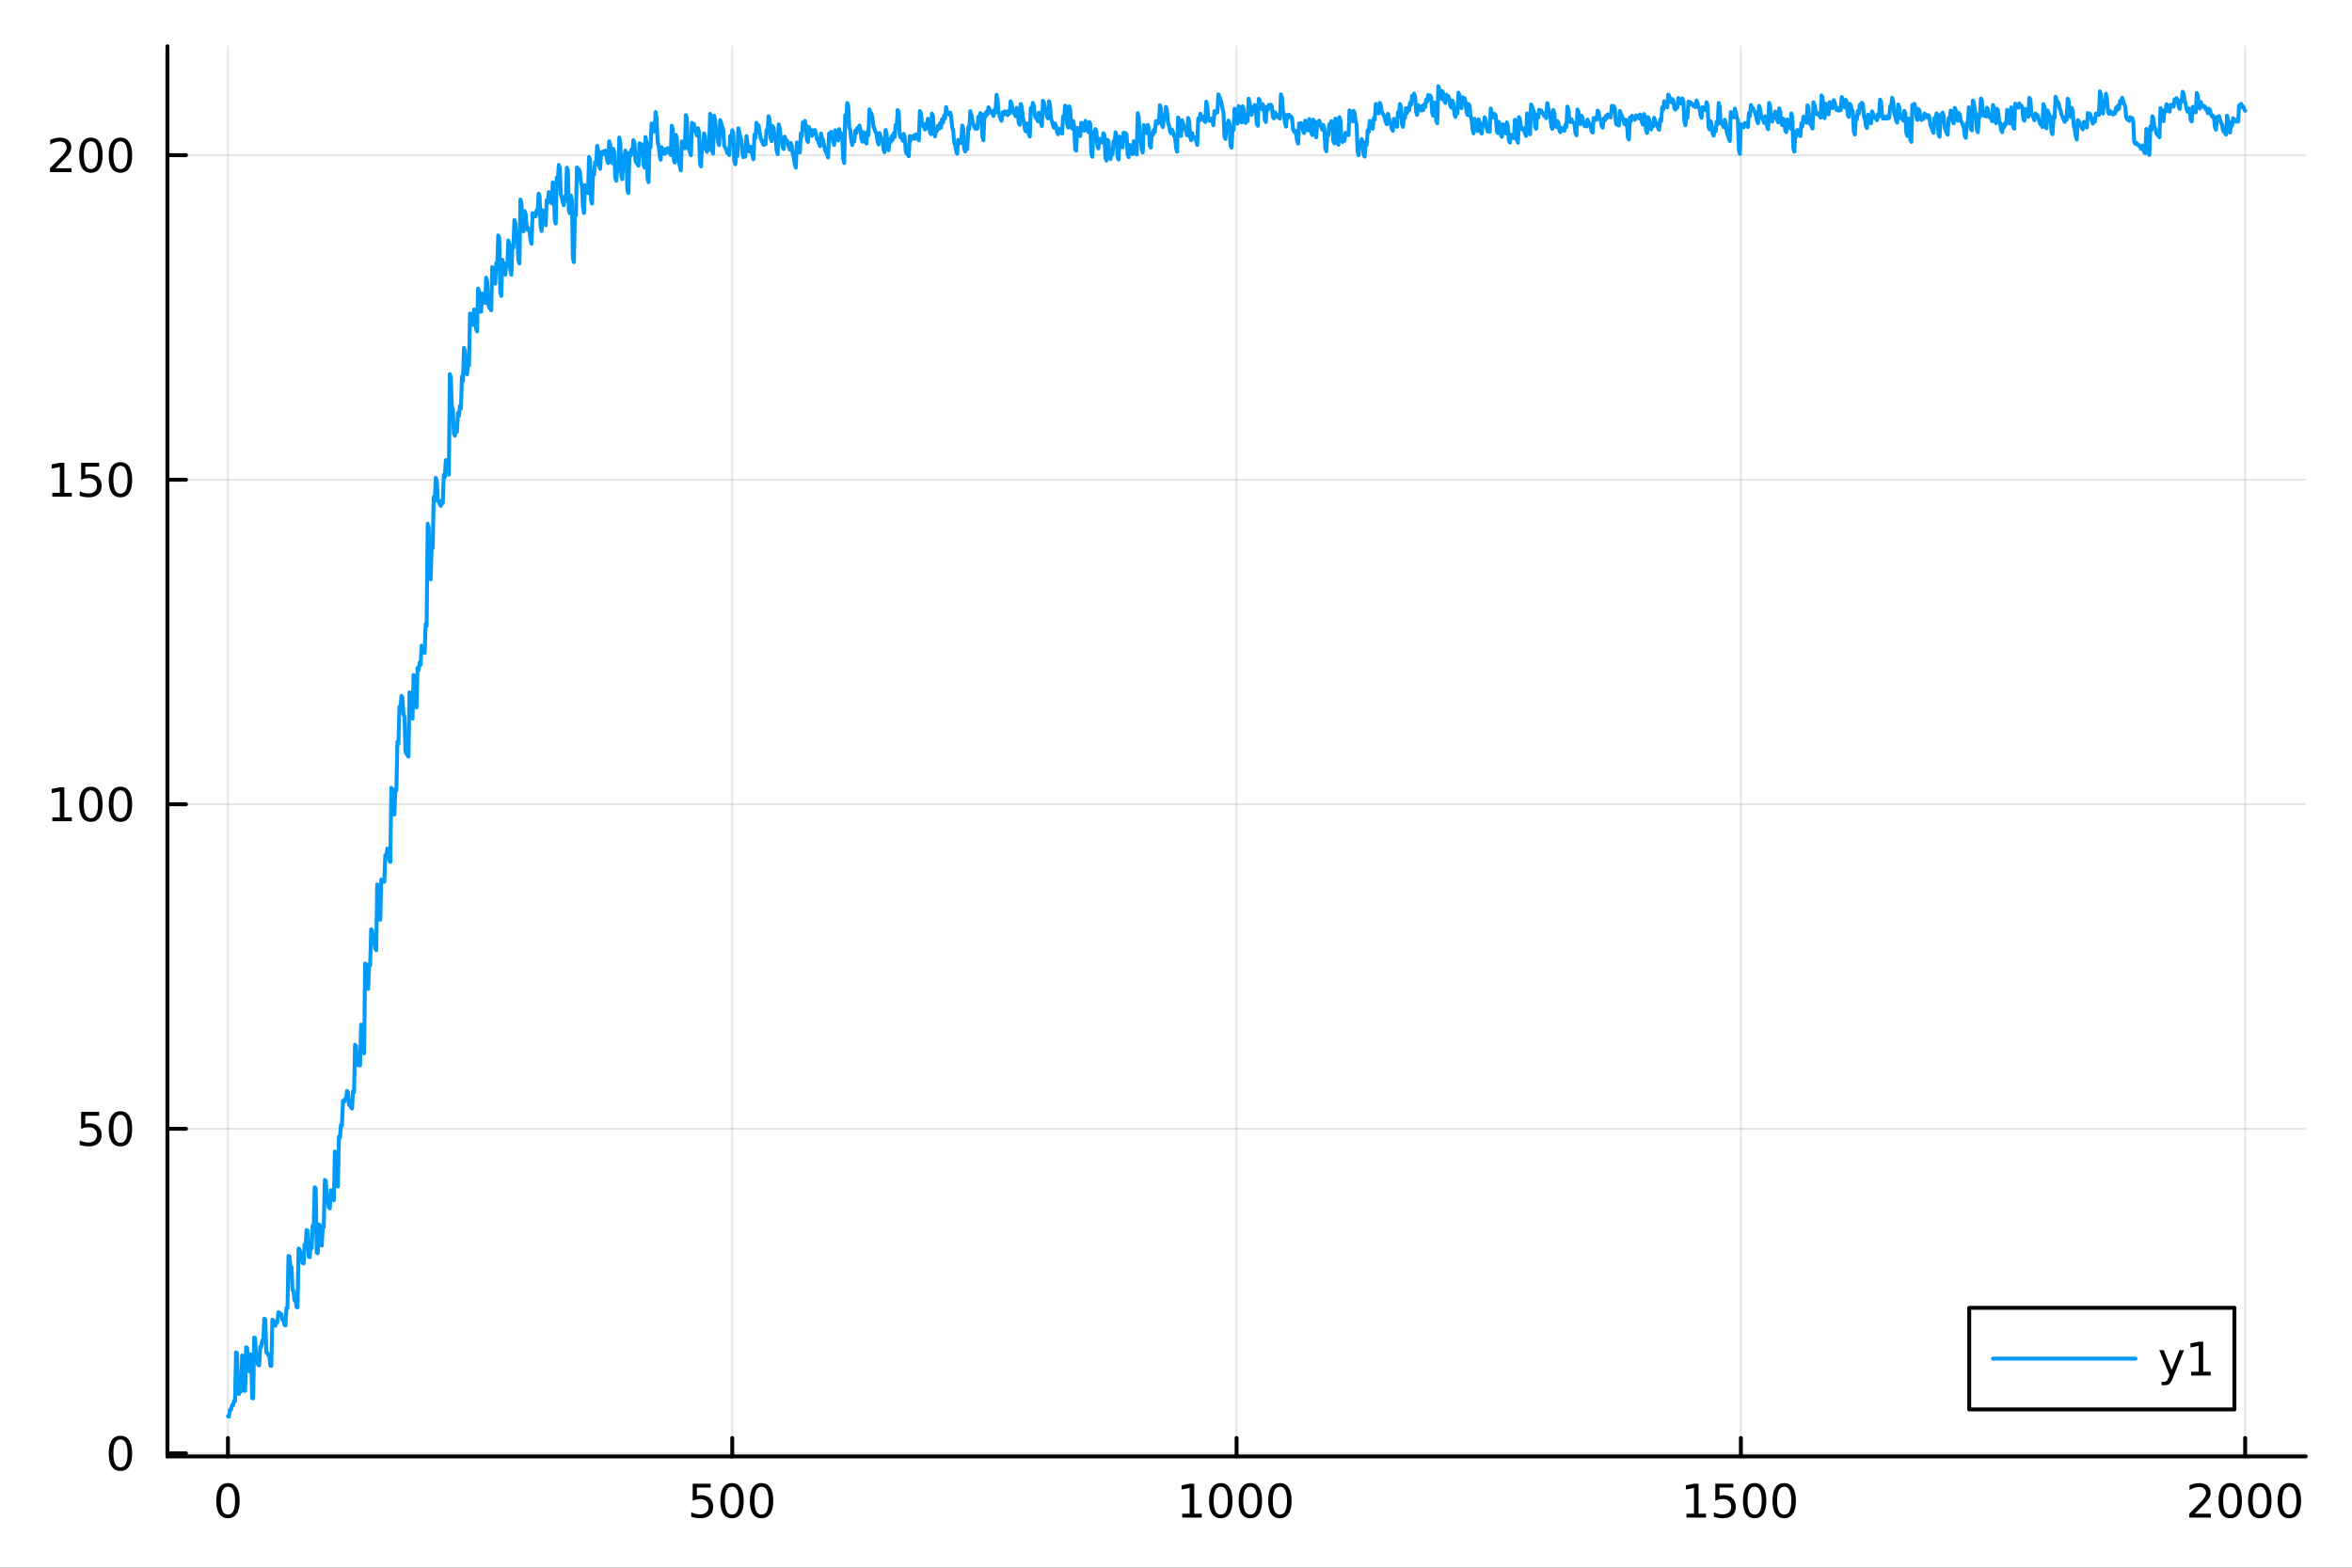 <?xml version="1.0" encoding="utf-8"?>
<svg xmlns="http://www.w3.org/2000/svg" xmlns:xlink="http://www.w3.org/1999/xlink" width="600" height="400" viewBox="0 0 2400 1600">
<rect x="0" y="0" width="2400" height="1600" fill="#333333" stroke="none"/>
<defs>
  <clipPath id="clip220">
    <rect x="0" y="0" width="2400" height="1600"/>
  </clipPath>
</defs>
<path clip-path="url(#clip220)" d="M0 1600 L2400 1600 L2400 0 L0 0  Z" fill="#ffffff" fill-rule="evenodd" fill-opacity="1"/>
<defs>
  <clipPath id="clip221">
    <rect x="480" y="0" width="1681" height="1600"/>
  </clipPath>
</defs>
<path clip-path="url(#clip220)" d="M170.857 1486.45 L2352.76 1486.45 L2352.76 47.244 L170.857 47.244  Z" fill="#ffffff" fill-rule="evenodd" fill-opacity="1"/>
<defs>
  <clipPath id="clip222">
    <rect x="170" y="47" width="2183" height="1440"/>
  </clipPath>
</defs>
<polyline clip-path="url(#clip222)" style="stroke:#000000; stroke-linecap:round; stroke-linejoin:round; stroke-width:2; stroke-opacity:0.1; fill:none" points="232.609,1486.45 232.609,47.244 "/>
<polyline clip-path="url(#clip222)" style="stroke:#000000; stroke-linecap:round; stroke-linejoin:round; stroke-width:2; stroke-opacity:0.1; fill:none" points="747.208,1486.45 747.208,47.244 "/>
<polyline clip-path="url(#clip222)" style="stroke:#000000; stroke-linecap:round; stroke-linejoin:round; stroke-width:2; stroke-opacity:0.1; fill:none" points="1261.81,1486.45 1261.81,47.244 "/>
<polyline clip-path="url(#clip222)" style="stroke:#000000; stroke-linecap:round; stroke-linejoin:round; stroke-width:2; stroke-opacity:0.1; fill:none" points="1776.41,1486.45 1776.41,47.244 "/>
<polyline clip-path="url(#clip222)" style="stroke:#000000; stroke-linecap:round; stroke-linejoin:round; stroke-width:2; stroke-opacity:0.1; fill:none" points="2291,1486.45 2291,47.244 "/>
<polyline clip-path="url(#clip220)" style="stroke:#000000; stroke-linecap:round; stroke-linejoin:round; stroke-width:4; stroke-opacity:1; fill:none" points="170.857,1486.45 2352.76,1486.45 "/>
<polyline clip-path="url(#clip220)" style="stroke:#000000; stroke-linecap:round; stroke-linejoin:round; stroke-width:4; stroke-opacity:1; fill:none" points="232.609,1486.45 232.609,1467.55 "/>
<polyline clip-path="url(#clip220)" style="stroke:#000000; stroke-linecap:round; stroke-linejoin:round; stroke-width:4; stroke-opacity:1; fill:none" points="747.208,1486.45 747.208,1467.55 "/>
<polyline clip-path="url(#clip220)" style="stroke:#000000; stroke-linecap:round; stroke-linejoin:round; stroke-width:4; stroke-opacity:1; fill:none" points="1261.81,1486.45 1261.81,1467.55 "/>
<polyline clip-path="url(#clip220)" style="stroke:#000000; stroke-linecap:round; stroke-linejoin:round; stroke-width:4; stroke-opacity:1; fill:none" points="1776.41,1486.45 1776.41,1467.55 "/>
<polyline clip-path="url(#clip220)" style="stroke:#000000; stroke-linecap:round; stroke-linejoin:round; stroke-width:4; stroke-opacity:1; fill:none" points="2291,1486.45 2291,1467.55 "/>
<path clip-path="url(#clip220)" d="M232.609 1517.37 Q228.998 1517.37 227.169 1520.93 Q225.364 1524.47 225.364 1531.6 Q225.364 1538.71 227.169 1542.27 Q228.998 1545.82 232.609 1545.82 Q236.244 1545.82 238.049 1542.27 Q239.878 1538.71 239.878 1531.6 Q239.878 1524.47 238.049 1520.93 Q236.244 1517.37 232.609 1517.37 M232.609 1513.66 Q238.419 1513.66 241.475 1518.27 Q244.554 1522.85 244.554 1531.6 Q244.554 1540.33 241.475 1544.94 Q238.419 1549.52 232.609 1549.52 Q226.799 1549.52 223.72 1544.94 Q220.665 1540.33 220.665 1531.6 Q220.665 1522.85 223.72 1518.27 Q226.799 1513.66 232.609 1513.66 Z" fill="#000000" fill-rule="nonzero" fill-opacity="1" /><path clip-path="url(#clip220)" d="M706.826 1514.29 L725.183 1514.29 L725.183 1518.22 L711.109 1518.22 L711.109 1526.7 Q712.127 1526.35 713.146 1526.19 Q714.164 1526 715.183 1526 Q720.97 1526 724.349 1529.17 Q727.729 1532.34 727.729 1537.76 Q727.729 1543.34 724.257 1546.44 Q720.784 1549.52 714.465 1549.52 Q712.289 1549.52 710.021 1549.15 Q707.775 1548.78 705.368 1548.04 L705.368 1543.34 Q707.451 1544.47 709.673 1545.03 Q711.896 1545.58 714.372 1545.58 Q718.377 1545.58 720.715 1543.48 Q723.053 1541.37 723.053 1537.76 Q723.053 1534.15 720.715 1532.04 Q718.377 1529.94 714.372 1529.94 Q712.497 1529.94 710.623 1530.35 Q708.771 1530.77 706.826 1531.65 L706.826 1514.29 Z" fill="#000000" fill-rule="nonzero" fill-opacity="1" /><path clip-path="url(#clip220)" d="M746.942 1517.37 Q743.331 1517.37 741.502 1520.93 Q739.696 1524.47 739.696 1531.6 Q739.696 1538.71 741.502 1542.27 Q743.331 1545.82 746.942 1545.82 Q750.576 1545.82 752.382 1542.27 Q754.21 1538.71 754.21 1531.6 Q754.21 1524.47 752.382 1520.93 Q750.576 1517.37 746.942 1517.37 M746.942 1513.66 Q752.752 1513.66 755.807 1518.27 Q758.886 1522.85 758.886 1531.6 Q758.886 1540.33 755.807 1544.94 Q752.752 1549.52 746.942 1549.52 Q741.132 1549.52 738.053 1544.94 Q734.997 1540.33 734.997 1531.6 Q734.997 1522.85 738.053 1518.27 Q741.132 1513.66 746.942 1513.66 Z" fill="#000000" fill-rule="nonzero" fill-opacity="1" /><path clip-path="url(#clip220)" d="M777.104 1517.37 Q773.493 1517.37 771.664 1520.93 Q769.858 1524.47 769.858 1531.6 Q769.858 1538.71 771.664 1542.27 Q773.493 1545.82 777.104 1545.82 Q780.738 1545.82 782.543 1542.27 Q784.372 1538.71 784.372 1531.6 Q784.372 1524.47 782.543 1520.93 Q780.738 1517.37 777.104 1517.37 M777.104 1513.66 Q782.914 1513.66 785.969 1518.27 Q789.048 1522.85 789.048 1531.6 Q789.048 1540.33 785.969 1544.94 Q782.914 1549.52 777.104 1549.52 Q771.293 1549.52 768.215 1544.94 Q765.159 1540.33 765.159 1531.6 Q765.159 1522.85 768.215 1518.27 Q771.293 1513.66 777.104 1513.66 Z" fill="#000000" fill-rule="nonzero" fill-opacity="1" /><path clip-path="url(#clip220)" d="M1206.33 1544.91 L1213.97 1544.91 L1213.97 1518.55 L1205.66 1520.21 L1205.66 1515.95 L1213.92 1514.29 L1218.6 1514.29 L1218.6 1544.91 L1226.24 1544.91 L1226.24 1548.85 L1206.33 1548.85 L1206.33 1544.91 Z" fill="#000000" fill-rule="nonzero" fill-opacity="1" /><path clip-path="url(#clip220)" d="M1245.68 1517.37 Q1242.07 1517.37 1240.24 1520.93 Q1238.44 1524.47 1238.44 1531.6 Q1238.44 1538.71 1240.24 1542.27 Q1242.07 1545.82 1245.68 1545.82 Q1249.32 1545.82 1251.12 1542.27 Q1252.95 1538.71 1252.95 1531.6 Q1252.95 1524.47 1251.12 1520.93 Q1249.32 1517.37 1245.68 1517.37 M1245.68 1513.66 Q1251.49 1513.66 1254.55 1518.27 Q1257.63 1522.85 1257.63 1531.6 Q1257.63 1540.33 1254.55 1544.94 Q1251.49 1549.52 1245.68 1549.52 Q1239.87 1549.52 1236.8 1544.94 Q1233.74 1540.33 1233.74 1531.6 Q1233.74 1522.85 1236.8 1518.27 Q1239.87 1513.66 1245.68 1513.66 Z" fill="#000000" fill-rule="nonzero" fill-opacity="1" /><path clip-path="url(#clip220)" d="M1275.85 1517.37 Q1272.23 1517.37 1270.41 1520.93 Q1268.6 1524.47 1268.6 1531.6 Q1268.6 1538.71 1270.41 1542.27 Q1272.23 1545.82 1275.85 1545.82 Q1279.48 1545.82 1281.29 1542.27 Q1283.11 1538.71 1283.11 1531.6 Q1283.11 1524.47 1281.29 1520.93 Q1279.48 1517.37 1275.85 1517.37 M1275.85 1513.66 Q1281.66 1513.66 1284.71 1518.27 Q1287.79 1522.85 1287.79 1531.6 Q1287.79 1540.33 1284.71 1544.94 Q1281.66 1549.52 1275.85 1549.52 Q1270.04 1549.52 1266.96 1544.94 Q1263.9 1540.33 1263.9 1531.6 Q1263.9 1522.85 1266.96 1518.27 Q1270.04 1513.66 1275.85 1513.66 Z" fill="#000000" fill-rule="nonzero" fill-opacity="1" /><path clip-path="url(#clip220)" d="M1306.01 1517.37 Q1302.4 1517.37 1300.57 1520.93 Q1298.76 1524.47 1298.76 1531.6 Q1298.76 1538.71 1300.57 1542.27 Q1302.4 1545.82 1306.01 1545.82 Q1309.64 1545.82 1311.45 1542.27 Q1313.28 1538.71 1313.28 1531.6 Q1313.28 1524.47 1311.45 1520.93 Q1309.64 1517.37 1306.01 1517.37 M1306.01 1513.66 Q1311.82 1513.66 1314.87 1518.27 Q1317.95 1522.85 1317.95 1531.6 Q1317.95 1540.33 1314.87 1544.94 Q1311.82 1549.52 1306.01 1549.52 Q1300.2 1549.52 1297.12 1544.94 Q1294.06 1540.33 1294.06 1531.6 Q1294.06 1522.85 1297.12 1518.27 Q1300.2 1513.66 1306.01 1513.66 Z" fill="#000000" fill-rule="nonzero" fill-opacity="1" /><path clip-path="url(#clip220)" d="M1720.93 1544.91 L1728.57 1544.91 L1728.57 1518.55 L1720.26 1520.21 L1720.26 1515.95 L1728.52 1514.29 L1733.2 1514.29 L1733.2 1544.91 L1740.84 1544.91 L1740.84 1548.85 L1720.93 1548.85 L1720.93 1544.91 Z" fill="#000000" fill-rule="nonzero" fill-opacity="1" /><path clip-path="url(#clip220)" d="M1750.33 1514.29 L1768.69 1514.29 L1768.69 1518.22 L1754.61 1518.22 L1754.61 1526.7 Q1755.63 1526.35 1756.65 1526.19 Q1757.67 1526 1758.69 1526 Q1764.47 1526 1767.85 1529.17 Q1771.23 1532.34 1771.23 1537.76 Q1771.23 1543.34 1767.76 1546.44 Q1764.29 1549.52 1757.97 1549.52 Q1755.79 1549.52 1753.52 1549.15 Q1751.28 1548.78 1748.87 1548.04 L1748.87 1543.34 Q1750.95 1544.47 1753.18 1545.03 Q1755.4 1545.58 1757.88 1545.58 Q1761.88 1545.58 1764.22 1543.48 Q1766.56 1541.37 1766.56 1537.76 Q1766.56 1534.15 1764.22 1532.04 Q1761.88 1529.94 1757.88 1529.94 Q1756 1529.94 1754.13 1530.35 Q1752.27 1530.77 1750.33 1531.65 L1750.33 1514.29 Z" fill="#000000" fill-rule="nonzero" fill-opacity="1" /><path clip-path="url(#clip220)" d="M1790.44 1517.37 Q1786.83 1517.37 1785 1520.93 Q1783.2 1524.47 1783.2 1531.6 Q1783.2 1538.71 1785 1542.27 Q1786.83 1545.82 1790.44 1545.82 Q1794.08 1545.82 1795.88 1542.27 Q1797.71 1538.71 1797.71 1531.6 Q1797.71 1524.47 1795.88 1520.93 Q1794.08 1517.37 1790.44 1517.37 M1790.44 1513.66 Q1796.25 1513.66 1799.31 1518.27 Q1802.39 1522.85 1802.39 1531.6 Q1802.39 1540.33 1799.31 1544.94 Q1796.25 1549.52 1790.44 1549.52 Q1784.63 1549.52 1781.56 1544.94 Q1778.5 1540.33 1778.5 1531.6 Q1778.5 1522.85 1781.56 1518.27 Q1784.63 1513.66 1790.44 1513.66 Z" fill="#000000" fill-rule="nonzero" fill-opacity="1" /><path clip-path="url(#clip220)" d="M1820.61 1517.37 Q1817 1517.37 1815.17 1520.93 Q1813.36 1524.47 1813.36 1531.6 Q1813.36 1538.71 1815.17 1542.27 Q1817 1545.82 1820.61 1545.82 Q1824.24 1545.82 1826.05 1542.27 Q1827.87 1538.71 1827.87 1531.6 Q1827.87 1524.47 1826.05 1520.93 Q1824.24 1517.37 1820.61 1517.37 M1820.61 1513.66 Q1826.42 1513.66 1829.47 1518.27 Q1832.55 1522.85 1832.55 1531.6 Q1832.55 1540.33 1829.47 1544.94 Q1826.42 1549.52 1820.61 1549.52 Q1814.8 1549.52 1811.72 1544.94 Q1808.66 1540.33 1808.66 1531.6 Q1808.66 1522.85 1811.72 1518.27 Q1814.8 1513.66 1820.61 1513.66 Z" fill="#000000" fill-rule="nonzero" fill-opacity="1" /><path clip-path="url(#clip220)" d="M2239.62 1544.91 L2255.93 1544.91 L2255.93 1548.85 L2233.99 1548.85 L2233.99 1544.91 Q2236.65 1542.16 2241.24 1537.53 Q2245.84 1532.88 2247.02 1531.53 Q2249.27 1529.01 2250.15 1527.27 Q2251.05 1525.51 2251.05 1523.82 Q2251.05 1521.07 2249.11 1519.33 Q2247.18 1517.6 2244.08 1517.6 Q2241.88 1517.6 2239.43 1518.36 Q2237 1519.13 2234.22 1520.68 L2234.22 1515.95 Q2237.05 1514.82 2239.5 1514.24 Q2241.95 1513.66 2243.99 1513.66 Q2249.36 1513.66 2252.56 1516.35 Q2255.75 1519.03 2255.75 1523.52 Q2255.75 1525.65 2254.94 1527.57 Q2254.15 1529.47 2252.05 1532.07 Q2251.47 1532.74 2248.37 1535.95 Q2245.26 1539.15 2239.62 1544.91 Z" fill="#000000" fill-rule="nonzero" fill-opacity="1" /><path clip-path="url(#clip220)" d="M2275.75 1517.37 Q2272.14 1517.37 2270.31 1520.93 Q2268.5 1524.47 2268.5 1531.6 Q2268.5 1538.71 2270.31 1542.27 Q2272.14 1545.82 2275.75 1545.82 Q2279.38 1545.82 2281.19 1542.27 Q2283.02 1538.71 2283.02 1531.6 Q2283.02 1524.47 2281.19 1520.93 Q2279.38 1517.37 2275.75 1517.37 M2275.75 1513.66 Q2281.56 1513.66 2284.62 1518.27 Q2287.69 1522.85 2287.69 1531.6 Q2287.69 1540.33 2284.62 1544.94 Q2281.56 1549.52 2275.75 1549.52 Q2269.94 1549.52 2266.86 1544.94 Q2263.81 1540.33 2263.81 1531.6 Q2263.81 1522.85 2266.86 1518.27 Q2269.94 1513.66 2275.75 1513.66 Z" fill="#000000" fill-rule="nonzero" fill-opacity="1" /><path clip-path="url(#clip220)" d="M2305.91 1517.37 Q2302.3 1517.37 2300.47 1520.93 Q2298.67 1524.47 2298.67 1531.6 Q2298.67 1538.71 2300.47 1542.27 Q2302.3 1545.82 2305.91 1545.82 Q2309.55 1545.82 2311.35 1542.27 Q2313.18 1538.71 2313.18 1531.6 Q2313.18 1524.47 2311.35 1520.93 Q2309.55 1517.37 2305.91 1517.37 M2305.91 1513.66 Q2311.72 1513.66 2314.78 1518.27 Q2317.86 1522.85 2317.86 1531.6 Q2317.86 1540.33 2314.78 1544.94 Q2311.72 1549.52 2305.91 1549.52 Q2300.1 1549.52 2297.02 1544.94 Q2293.97 1540.33 2293.97 1531.6 Q2293.97 1522.85 2297.02 1518.27 Q2300.1 1513.66 2305.91 1513.66 Z" fill="#000000" fill-rule="nonzero" fill-opacity="1" /><path clip-path="url(#clip220)" d="M2336.07 1517.37 Q2332.46 1517.37 2330.63 1520.93 Q2328.83 1524.47 2328.83 1531.6 Q2328.83 1538.71 2330.63 1542.27 Q2332.46 1545.82 2336.07 1545.82 Q2339.71 1545.82 2341.51 1542.27 Q2343.34 1538.71 2343.34 1531.6 Q2343.34 1524.47 2341.51 1520.93 Q2339.71 1517.37 2336.07 1517.37 M2336.07 1513.66 Q2341.88 1513.66 2344.94 1518.27 Q2348.02 1522.85 2348.02 1531.6 Q2348.02 1540.33 2344.94 1544.94 Q2341.88 1549.52 2336.07 1549.52 Q2330.26 1549.52 2327.18 1544.94 Q2324.13 1540.33 2324.13 1531.6 Q2324.13 1522.85 2327.18 1518.27 Q2330.26 1513.66 2336.07 1513.66 Z" fill="#000000" fill-rule="nonzero" fill-opacity="1" /><polyline clip-path="url(#clip222)" style="stroke:#000000; stroke-linecap:round; stroke-linejoin:round; stroke-width:2; stroke-opacity:0.1; fill:none" points="170.857,1483.29 2352.76,1483.29 "/>
<polyline clip-path="url(#clip222)" style="stroke:#000000; stroke-linecap:round; stroke-linejoin:round; stroke-width:2; stroke-opacity:0.1; fill:none" points="170.857,1152.07 2352.76,1152.07 "/>
<polyline clip-path="url(#clip222)" style="stroke:#000000; stroke-linecap:round; stroke-linejoin:round; stroke-width:2; stroke-opacity:0.1; fill:none" points="170.857,820.836 2352.76,820.836 "/>
<polyline clip-path="url(#clip222)" style="stroke:#000000; stroke-linecap:round; stroke-linejoin:round; stroke-width:2; stroke-opacity:0.1; fill:none" points="170.857,489.606 2352.76,489.606 "/>
<polyline clip-path="url(#clip222)" style="stroke:#000000; stroke-linecap:round; stroke-linejoin:round; stroke-width:2; stroke-opacity:0.1; fill:none" points="170.857,158.377 2352.76,158.377 "/>
<polyline clip-path="url(#clip220)" style="stroke:#000000; stroke-linecap:round; stroke-linejoin:round; stroke-width:4; stroke-opacity:1; fill:none" points="170.857,1486.45 170.857,47.244 "/>
<polyline clip-path="url(#clip220)" style="stroke:#000000; stroke-linecap:round; stroke-linejoin:round; stroke-width:4; stroke-opacity:1; fill:none" points="170.857,1483.29 189.755,1483.29 "/>
<polyline clip-path="url(#clip220)" style="stroke:#000000; stroke-linecap:round; stroke-linejoin:round; stroke-width:4; stroke-opacity:1; fill:none" points="170.857,1152.07 189.755,1152.07 "/>
<polyline clip-path="url(#clip220)" style="stroke:#000000; stroke-linecap:round; stroke-linejoin:round; stroke-width:4; stroke-opacity:1; fill:none" points="170.857,820.836 189.755,820.836 "/>
<polyline clip-path="url(#clip220)" style="stroke:#000000; stroke-linecap:round; stroke-linejoin:round; stroke-width:4; stroke-opacity:1; fill:none" points="170.857,489.606 189.755,489.606 "/>
<polyline clip-path="url(#clip220)" style="stroke:#000000; stroke-linecap:round; stroke-linejoin:round; stroke-width:4; stroke-opacity:1; fill:none" points="170.857,158.377 189.755,158.377 "/>
<path clip-path="url(#clip220)" d="M122.913 1469.09 Q119.302 1469.09 117.473 1472.66 Q115.668 1476.2 115.668 1483.33 Q115.668 1490.44 117.473 1494 Q119.302 1497.54 122.913 1497.54 Q126.547 1497.54 128.353 1494 Q130.182 1490.44 130.182 1483.33 Q130.182 1476.2 128.353 1472.66 Q126.547 1469.09 122.913 1469.09 M122.913 1465.39 Q128.723 1465.39 131.779 1470 Q134.857 1474.58 134.857 1483.33 Q134.857 1492.06 131.779 1496.66 Q128.723 1501.25 122.913 1501.25 Q117.103 1501.25 114.024 1496.66 Q110.969 1492.06 110.969 1483.33 Q110.969 1474.58 114.024 1470 Q117.103 1465.39 122.913 1465.39 Z" fill="#000000" fill-rule="nonzero" fill-opacity="1" /><path clip-path="url(#clip220)" d="M82.797 1134.79 L101.154 1134.79 L101.154 1138.72 L87.08 1138.72 L87.08 1147.19 Q88.098 1146.85 89.117 1146.68 Q90.135 1146.5 91.154 1146.5 Q96.941 1146.5 100.321 1149.67 Q103.7 1152.84 103.7 1158.26 Q103.7 1163.84 100.228 1166.94 Q96.756 1170.02 90.436 1170.02 Q88.26 1170.02 85.992 1169.65 Q83.747 1169.28 81.339 1168.54 L81.339 1163.84 Q83.422 1164.97 85.645 1165.53 Q87.867 1166.08 90.344 1166.08 Q94.348 1166.08 96.686 1163.97 Q99.024 1161.87 99.024 1158.26 Q99.024 1154.65 96.686 1152.54 Q94.348 1150.43 90.344 1150.43 Q88.469 1150.43 86.594 1150.85 Q84.742 1151.27 82.797 1152.15 L82.797 1134.79 Z" fill="#000000" fill-rule="nonzero" fill-opacity="1" /><path clip-path="url(#clip220)" d="M122.913 1137.86 Q119.302 1137.86 117.473 1141.43 Q115.668 1144.97 115.668 1152.1 Q115.668 1159.21 117.473 1162.77 Q119.302 1166.31 122.913 1166.31 Q126.547 1166.31 128.353 1162.77 Q130.182 1159.21 130.182 1152.1 Q130.182 1144.97 128.353 1141.43 Q126.547 1137.86 122.913 1137.86 M122.913 1134.16 Q128.723 1134.16 131.779 1138.77 Q134.857 1143.35 134.857 1152.1 Q134.857 1160.83 131.779 1165.43 Q128.723 1170.02 122.913 1170.02 Q117.103 1170.02 114.024 1165.43 Q110.969 1160.83 110.969 1152.1 Q110.969 1143.35 114.024 1138.77 Q117.103 1134.16 122.913 1134.16 Z" fill="#000000" fill-rule="nonzero" fill-opacity="1" /><path clip-path="url(#clip220)" d="M53.4 834.181 L61.038 834.181 L61.038 807.815 L52.728 809.482 L52.728 805.223 L60.992 803.556 L65.668 803.556 L65.668 834.181 L73.307 834.181 L73.307 838.116 L53.4 838.116 L53.4 834.181 Z" fill="#000000" fill-rule="nonzero" fill-opacity="1" /><path clip-path="url(#clip220)" d="M92.751 806.635 Q89.14 806.635 87.311 810.199 Q85.506 813.741 85.506 820.871 Q85.506 827.977 87.311 831.542 Q89.14 835.083 92.751 835.083 Q96.385 835.083 98.191 831.542 Q100.02 827.977 100.02 820.871 Q100.02 813.741 98.191 810.199 Q96.385 806.635 92.751 806.635 M92.751 802.931 Q98.561 802.931 101.617 807.537 Q104.696 812.121 104.696 820.871 Q104.696 829.597 101.617 834.204 Q98.561 838.787 92.751 838.787 Q86.941 838.787 83.862 834.204 Q80.807 829.597 80.807 820.871 Q80.807 812.121 83.862 807.537 Q86.941 802.931 92.751 802.931 Z" fill="#000000" fill-rule="nonzero" fill-opacity="1" /><path clip-path="url(#clip220)" d="M122.913 806.635 Q119.302 806.635 117.473 810.199 Q115.668 813.741 115.668 820.871 Q115.668 827.977 117.473 831.542 Q119.302 835.083 122.913 835.083 Q126.547 835.083 128.353 831.542 Q130.182 827.977 130.182 820.871 Q130.182 813.741 128.353 810.199 Q126.547 806.635 122.913 806.635 M122.913 802.931 Q128.723 802.931 131.779 807.537 Q134.857 812.121 134.857 820.871 Q134.857 829.597 131.779 834.204 Q128.723 838.787 122.913 838.787 Q117.103 838.787 114.024 834.204 Q110.969 829.597 110.969 820.871 Q110.969 812.121 114.024 807.537 Q117.103 802.931 122.913 802.931 Z" fill="#000000" fill-rule="nonzero" fill-opacity="1" /><path clip-path="url(#clip220)" d="M53.4 502.951 L61.038 502.951 L61.038 476.586 L52.728 478.252 L52.728 473.993 L60.992 472.326 L65.668 472.326 L65.668 502.951 L73.307 502.951 L73.307 506.886 L53.4 506.886 L53.4 502.951 Z" fill="#000000" fill-rule="nonzero" fill-opacity="1" /><path clip-path="url(#clip220)" d="M82.797 472.326 L101.154 472.326 L101.154 476.262 L87.08 476.262 L87.08 484.734 Q88.098 484.387 89.117 484.225 Q90.135 484.039 91.154 484.039 Q96.941 484.039 100.321 487.211 Q103.7 490.382 103.7 495.799 Q103.7 501.377 100.228 504.479 Q96.756 507.558 90.436 507.558 Q88.26 507.558 85.992 507.187 Q83.747 506.817 81.339 506.076 L81.339 501.377 Q83.422 502.512 85.645 503.067 Q87.867 503.623 90.344 503.623 Q94.348 503.623 96.686 501.516 Q99.024 499.41 99.024 495.799 Q99.024 492.187 96.686 490.081 Q94.348 487.975 90.344 487.975 Q88.469 487.975 86.594 488.391 Q84.742 488.808 82.797 489.688 L82.797 472.326 Z" fill="#000000" fill-rule="nonzero" fill-opacity="1" /><path clip-path="url(#clip220)" d="M122.913 475.405 Q119.302 475.405 117.473 478.97 Q115.668 482.512 115.668 489.641 Q115.668 496.748 117.473 500.312 Q119.302 503.854 122.913 503.854 Q126.547 503.854 128.353 500.312 Q130.182 496.748 130.182 489.641 Q130.182 482.512 128.353 478.97 Q126.547 475.405 122.913 475.405 M122.913 471.701 Q128.723 471.701 131.779 476.308 Q134.857 480.891 134.857 489.641 Q134.857 498.368 131.779 502.974 Q128.723 507.558 122.913 507.558 Q117.103 507.558 114.024 502.974 Q110.969 498.368 110.969 489.641 Q110.969 480.891 114.024 476.308 Q117.103 471.701 122.913 471.701 Z" fill="#000000" fill-rule="nonzero" fill-opacity="1" /><path clip-path="url(#clip220)" d="M56.617 171.722 L72.936 171.722 L72.936 175.657 L50.992 175.657 L50.992 171.722 Q53.654 168.967 58.237 164.338 Q62.844 159.685 64.025 158.342 Q66.27 155.819 67.149 154.083 Q68.052 152.324 68.052 150.634 Q68.052 147.879 66.108 146.143 Q64.186 144.407 61.085 144.407 Q58.886 144.407 56.432 145.171 Q54.001 145.935 51.224 147.486 L51.224 142.764 Q54.048 141.63 56.501 141.051 Q58.955 140.472 60.992 140.472 Q66.362 140.472 69.557 143.157 Q72.751 145.842 72.751 150.333 Q72.751 152.463 71.941 154.384 Q71.154 156.282 69.048 158.875 Q68.469 159.546 65.367 162.764 Q62.265 165.958 56.617 171.722 Z" fill="#000000" fill-rule="nonzero" fill-opacity="1" /><path clip-path="url(#clip220)" d="M92.751 144.176 Q89.14 144.176 87.311 147.741 Q85.506 151.282 85.506 158.412 Q85.506 165.518 87.311 169.083 Q89.14 172.625 92.751 172.625 Q96.385 172.625 98.191 169.083 Q100.02 165.518 100.02 158.412 Q100.02 151.282 98.191 147.741 Q96.385 144.176 92.751 144.176 M92.751 140.472 Q98.561 140.472 101.617 145.079 Q104.696 149.662 104.696 158.412 Q104.696 167.139 101.617 171.745 Q98.561 176.328 92.751 176.328 Q86.941 176.328 83.862 171.745 Q80.807 167.139 80.807 158.412 Q80.807 149.662 83.862 145.079 Q86.941 140.472 92.751 140.472 Z" fill="#000000" fill-rule="nonzero" fill-opacity="1" /><path clip-path="url(#clip220)" d="M122.913 144.176 Q119.302 144.176 117.473 147.741 Q115.668 151.282 115.668 158.412 Q115.668 165.518 117.473 169.083 Q119.302 172.625 122.913 172.625 Q126.547 172.625 128.353 169.083 Q130.182 165.518 130.182 158.412 Q130.182 151.282 128.353 147.741 Q126.547 144.176 122.913 144.176 M122.913 140.472 Q128.723 140.472 131.779 145.079 Q134.857 149.662 134.857 158.412 Q134.857 167.139 131.779 171.745 Q128.723 176.328 122.913 176.328 Q117.103 176.328 114.024 171.745 Q110.969 167.139 110.969 158.412 Q110.969 149.662 114.024 145.079 Q117.103 140.472 122.913 140.472 Z" fill="#000000" fill-rule="nonzero" fill-opacity="1" /><polyline clip-path="url(#clip222)" style="stroke:#009af9; stroke-linecap:round; stroke-linejoin:round; stroke-width:4; stroke-opacity:1; fill:none" points="232.609,1445.51 233.638,1445.72 234.668,1438.72 235.697,1439.01 236.726,1434.24 237.755,1434.48 238.784,1429.77 239.814,1430 240.843,1380.25 241.872,1380.9 242.901,1422.42 243.93,1422.73 244.96,1419.55 245.989,1419.85 247.018,1383.4 248.047,1383.93 249.076,1419.26 250.106,1419.59 251.135,1375.07 252.164,1375.61 253.193,1398.96 254.222,1399.43 255.252,1382.22 256.281,1382.66 257.31,1427.06 258.339,1427.22 259.368,1365.14 260.398,1365.66 261.427,1389.3 262.456,1389.66 263.485,1393.15 264.514,1393.45 265.544,1374.33 266.573,1374.71 267.602,1368.32 268.631,1368.71 269.66,1345.85 270.69,1346.53 271.719,1380.32 272.748,1380.7 273.777,1383.3 274.806,1383.63 275.836,1393.78 276.865,1394.08 277.894,1346.94 278.923,1347.54 279.952,1352.57 280.982,1353.06 282.011,1349.2 283.04,1349.65 284.069,1339.34 285.098,1339.81 286.128,1340.83 287.157,1341.24 288.186,1346.95 289.215,1347.44 290.244,1352.22 291.274,1352.77 292.303,1334.84 293.332,1335.24 294.361,1281.8 295.39,1282.47 296.42,1292.73 297.449,1293.46 298.478,1316.61 299.507,1317.2 300.536,1327 301.565,1327.43 302.595,1334.01 303.624,1334.33 304.653,1274.33 305.682,1275.22 306.711,1279.8 307.741,1280.82 308.77,1288.94 309.799,1289.47 310.828,1269.86 311.857,1270.48 312.887,1255.34 313.916,1256.08 314.945,1282.46 315.974,1283.14 317.003,1273.44 318.033,1273.9 319.062,1251.02 320.091,1251.6 321.12,1211.79 322.149,1212.74 323.179,1278.45 324.208,1279.04 325.237,1249.7 326.266,1250.28 327.295,1270.73 328.325,1271.22 329.354,1252.23 330.383,1252.72 331.412,1204.22 332.441,1205.31 333.471,1223.4 334.5,1224.1 335.529,1232.37 336.558,1233.26 337.587,1214.68 338.617,1215.35 339.646,1224.4 340.675,1225.11 341.704,1175.28 342.733,1176.39 343.763,1210.24 344.792,1210.96 345.821,1159.9 346.85,1161.27 347.879,1148.1 348.909,1148.93 349.938,1123.48 350.967,1124.56 351.996,1121.64 353.025,1122.89 354.055,1113.37 355.084,1114.74 356.113,1127.66 357.142,1128.57 358.171,1130.11 359.201,1131.4 360.23,1113.61 361.259,1114.82 362.288,1066.27 363.317,1067.51 364.347,1086.08 365.376,1087.08 366.405,1086.5 367.434,1087.32 368.463,1045.71 369.493,1046.77 370.522,1073.99 371.551,1075.03 372.58,983.301 373.609,985.34 374.639,1007.83 375.668,1009.33 376.697,983.836 377.726,985.115 378.755,948.401 379.784,950.015 380.814,957.736 381.843,959.099 382.872,968.292 383.901,969.807 384.93,902.668 385.96,904.242 386.989,936.994 388.018,938.654 389.047,897.734 390.076,899.965 391.106,898.406 392.135,900.061 393.164,872.749 394.193,874.183 395.222,866.063 396.252,867.661 397.281,878.275 398.31,879.754 399.339,804.102 400.368,805.82 401.398,829.517 402.427,831.304 403.456,805.352 404.485,806.738 405.514,757.109 406.544,759.2 407.573,721.12 408.602,723.607 409.631,710.23 410.66,711.941 411.69,729.45 412.719,731.053 413.748,766.935 414.777,769.067 415.806,770.734 416.836,772.187 417.865,706.619 418.894,709.094 419.923,731.614 420.952,733.437 421.982,688.906 423.011,691.166 424.04,719.699 425.069,722.068 426.098,681.685 427.128,683.957 428.157,676.308 429.186,678.452 430.215,659.004 431.244,662.43 432.274,663.98 433.303,666.405 434.332,636.897 435.361,638.804 436.39,534.498 437.42,538.48 438.449,588.737 439.478,591.305 440.507,557.05 441.536,559.169 442.566,507.368 443.595,511.067 444.624,487.718 445.653,490.36 446.682,509.137 447.712,512.303 448.741,513.888 449.77,516.338 450.799,511.004 451.828,513.581 452.858,484.473 453.887,486.992 454.916,469.577 455.945,472.292 456.974,481.129 458.003,484.522 459.033,381.847 460.062,385.178 461.091,415.419 462.12,417.962 463.149,442.5 464.179,444.644 465.208,437.674 466.237,440.865 467.266,421.343 468.295,424.459 469.325,414.421 470.354,416.97 471.383,384.206 472.412,388.617 473.441,355 474.471,358.568 475.5,379.479 476.529,381.996 477.558,370.925 478.587,372.818 479.617,320.022 480.646,325.03 481.675,327.096 482.704,331.501 483.733,315.857 484.763,319.121 485.792,335.539 486.821,338.217 487.85,294.483 488.879,298.119 489.909,315.369 490.938,318.219 491.967,299.594 492.996,302.586 494.025,306.643 495.055,309.169 496.084,283.324 497.113,287.111 498.142,310.111 499.171,314.213 500.201,313.408 501.23,316.728 502.259,272.655 503.288,275.865 504.317,285.522 505.347,289.489 506.376,268.716 507.405,270.89 508.434,240.298 509.463,242.921 510.493,298.358 511.522,302.034 512.551,265.074 513.58,269.933 514.609,277.667 515.639,280.345 516.668,268.428 517.697,271.255 518.726,245.454 519.755,249.589 520.785,275.852 521.814,280.397 522.843,250.451 523.872,252.783 524.901,224.596 525.931,227.88 526.96,239.663 527.989,243.492 529.018,265.966 530.047,268.946 531.077,203.626 532.106,207.434 533.135,232.643 534.164,236.076 535.193,215.414 536.222,218.11 537.252,228.852 538.281,234.641 539.31,233.081 540.339,235.373 541.368,245.327 542.398,248.783 543.427,217.675 544.456,220.896 545.485,217.753 546.514,220.798 547.544,214.755 548.573,217.875 549.602,197.719 550.631,200.425 551.66,231.142 552.69,235.771 553.719,214.486 554.748,218.212 555.777,226.457 556.806,229.916 557.836,204.322 558.865,206.992 559.894,196.065 560.923,199.148 561.952,202.797 562.982,207.602 564.011,186.193 565.04,188.991 566.069,224.024 567.098,228.108 568.128,181.224 569.157,186.033 570.186,168.351 571.215,171.823 572.244,198.292 573.274,201.477 574.303,206.829 575.332,209.464 576.361,200.724 577.39,204.838 578.42,171.176 579.449,173.801 580.478,215.101 581.507,217.818 582.536,199.561 583.566,204.085 584.595,263.773 585.624,267.516 586.653,215.622 587.682,219.588 588.712,170.793 589.741,175.793 590.77,172.765 591.799,176.212 592.828,186.295 593.858,189.648 594.887,211.898 595.916,217.422 596.945,189.007 597.974,192.386 599.004,193.136 600.033,196.999 601.062,160.197 602.091,163.068 603.12,204.778 604.15,207.795 605.179,174.604 606.208,178.249 607.237,165.575 608.266,167.853 609.296,148.882 610.325,153.196 611.354,169.113 612.383,172.333 613.412,155.26 614.441,157.909 615.471,154.607 616.5,157.296 617.529,153.625 618.558,157.004 619.587,164.162 620.617,166.443 621.646,144.168 622.675,147.423 623.704,162.132 624.733,166.571 625.763,151.874 626.792,155.32 627.821,181.057 628.85,184.513 629.879,171.031 630.909,174.23 631.938,140.344 632.967,145.948 633.996,179.392 635.025,182.868 636.055,158.504 637.084,163.869 638.113,153.621 639.142,158.205 640.171,193.879 641.201,197.008 642.23,156.027 643.259,159.112 644.288,152.541 645.317,157.056 646.347,143.186 647.376,145.126 648.405,163.654 649.434,166.177 650.463,167.59 651.493,169.181 652.522,146.202 653.551,149.737 654.58,147.081 655.609,150.54 656.639,168.27 657.668,171.095 658.697,139.863 659.726,144.948 660.755,182.159 661.785,185.915 662.814,146.484 663.843,150.427 664.872,126.079 665.901,129.74 666.931,131.383 667.96,134.187 668.989,114.368 670.018,120.2 671.047,144.819 672.077,148.853 673.106,158 674.135,162.998 675.164,150.214 676.193,153.741 677.223,153.289 678.252,157.085 679.281,152.108 680.31,155.536 681.339,151.198 682.369,153.985 683.398,155.141 684.427,158.26 685.456,128.292 686.485,131.743 687.515,162.809 688.544,165.959 689.573,137.641 690.602,140.476 691.631,161.944 692.66,164.482 693.69,169.566 694.719,173.857 695.748,144.274 696.777,147.116 697.806,147.374 698.836,151.403 699.865,117.544 700.894,120.599 701.923,149.182 702.952,152.15 703.982,155.287 705.011,158.419 706.04,125.327 707.069,127.172 708.098,126.553 709.128,132.507 710.157,135.165 711.186,138.275 712.215,130.748 713.244,134.733 714.274,166.995 715.303,169.856 716.332,148.498 717.361,151.521 718.39,136.179 719.42,139.021 720.449,152.544 721.478,154.994 722.507,150.711 723.536,152.644 724.566,116.194 725.595,119.79 726.624,153.678 727.653,156.663 728.682,118.036 729.712,122.614 730.741,132.912 731.77,135.833 732.799,145.761 733.828,148.133 734.858,122.639 735.887,125.344 736.916,129.098 737.945,132.126 738.974,148.497 740.004,150.59 741.033,152.36 742.062,156.235 743.091,155.312 744.12,158.313 745.15,138.808 746.179,142.83 747.208,132.884 748.237,135.678 749.266,164.053 750.296,167.63 751.325,157.02 752.354,159.389 753.383,130.82 754.412,135.388 755.442,139.802 756.471,142.413 757.5,156.095 758.529,160.448 759.558,157.47 760.588,159.825 761.617,138.91 762.646,145.579 763.675,151.824 764.704,154.759 765.734,149.814 766.763,152.172 767.792,158.505 768.821,162.549 769.85,137.307 770.88,140.887 771.909,125.32 772.938,129.875 773.967,127.927 774.996,133.872 776.025,140.046 777.055,143.545 778.084,145.595 779.113,147.829 780.142,143.589 781.171,147.227 782.201,132.772 783.23,134.924 784.259,118.636 785.288,121.613 786.317,140.639 787.347,144.035 788.376,128.537 789.405,130.514 790.434,139.652 791.463,142.523 792.493,153.598 793.522,157.423 794.551,126.953 795.58,130.164 796.609,139.947 797.639,143.036 798.668,150.422 799.697,152.128 800.726,139.45 801.755,143.692 802.785,143.243 803.814,145.515 804.843,149.501 805.872,152.736 806.901,145.981 807.931,148.415 808.96,157.328 809.989,160.347 811.018,167.669 812.047,171.091 813.077,145.505 814.106,148.401 815.135,152.944 816.164,155.573 817.193,136.01 818.223,139.231 819.252,124.99 820.281,128.225 821.31,123.354 822.339,127.779 823.369,142.448 824.398,144.921 825.427,129.663 826.456,131.681 827.485,136.302 828.515,138.595 829.544,132.957 830.573,136.185 831.602,132.741 832.631,136.742 833.661,142.063 834.69,143.459 835.719,146.72 836.748,149.226 837.777,136.29 838.807,140.728 839.836,143.08 840.865,148.198 841.894,153.052 842.923,155.422 843.953,157.622 844.982,160.781 846.011,136.188 847.04,140.941 848.069,134.528 849.099,136.728 850.128,145.11 851.157,147.967 852.186,132.898 853.215,139.101 854.244,140.147 855.274,143.367 856.303,131.807 857.332,136.322 858.361,136.256 859.39,139.084 860.42,162.408 861.449,166.451 862.478,117.601 863.507,123.133 864.536,105.082 865.566,108.038 866.595,130.209 867.624,132.509 868.653,143.263 869.682,147.959 870.712,141.751 871.741,144.467 872.77,133.2 873.799,135.775 874.828,130.645 875.858,132.028 876.887,128.131 877.916,131.93 878.945,141.244 879.974,144.63 881.004,134.796 882.033,138.535 883.062,144.061 884.091,146.503 885.12,134.747 886.15,137.895 887.179,111.712 888.208,115.131 889.237,115.767 890.266,120.157 891.296,129.129 892.325,131.322 893.354,134.666 894.383,136.254 895.412,144.04 896.442,147.438 897.471,135.813 898.5,138.908 899.529,141.4 900.558,143.614 901.588,152.415 902.617,155.372 903.646,132.749 904.675,135.914 905.704,149.98 906.734,153.347 907.763,142.252 908.792,145.067 909.821,138.973 910.85,142.831 911.88,136.11 912.909,139.744 913.938,127.506 914.967,130.416 915.996,112.302 917.026,114.249 918.055,138.039 919.084,140.365 920.113,139.363 921.142,143.611 922.172,136.55 923.201,139.943 924.23,154.049 925.259,156.981 926.288,154.576 927.318,159.437 928.347,138.984 929.376,143.104 930.405,139.091 931.434,140.903 932.463,138.47 933.493,141.689 934.522,136.992 935.551,139.818 936.58,140.578 937.609,143.224 938.639,113.38 939.668,115.313 940.697,125.006 941.726,128.754 942.755,129.29 943.785,132.194 944.814,126.161 945.843,130.904 946.872,121.161 947.901,125.635 948.931,134.806 949.96,136.962 950.989,115.864 952.018,118.654 953.047,135.841 954.077,139.276 955.106,132.469 956.135,133.629 957.164,128.372 958.193,131.407 959.223,125.584 960.252,130.285 961.281,121.681 962.31,125.129 963.339,117.912 964.369,120.903 965.398,109.293 966.427,114.115 967.456,115.375 968.485,117.036 969.515,114.868 970.544,118.029 971.573,129.86 972.602,133.178 973.631,145.482 974.661,148.137 975.69,153.981 976.719,156.945 977.748,142.685 978.777,144.582 979.807,143.057 980.836,146.142 981.865,128.093 982.894,131.09 983.923,152.144 984.953,154.612 985.982,149.35 987.011,152.068 988.04,129.648 989.069,131.823 990.099,113.465 991.128,117.181 992.157,123.03 993.186,126.473 994.215,129.436 995.245,131.404 996.274,129.185 997.303,131.326 998.332,119.235 999.361,121.193 1000.39,115.408 1001.42,118.63 1002.45,139.735 1003.48,143.127 1004.51,116.435 1005.54,119.277 1006.57,114.102 1007.59,116.773 1008.62,109.457 1009.65,111.515 1010.68,112.851 1011.71,115.346 1012.74,115.598 1013.77,118.384 1014.8,112.161 1015.83,114.835 1016.86,96.784 1017.89,100.748 1018.92,115.381 1019.95,118.116 1020.97,121.082 1022,123.252 1023.03,114.796 1024.06,117.083 1025.09,113.62 1026.12,115.959 1027.15,113.932 1028.18,117.518 1029.21,113.163 1030.24,115.774 1031.27,103.371 1032.3,106.023 1033.32,112.547 1034.35,115.479 1035.38,116.16 1036.41,118.732 1037.44,110.033 1038.47,112.802 1039.5,125.442 1040.53,127.331 1041.56,106.11 1042.59,109.389 1043.62,119.565 1044.65,123.565 1045.68,131.487 1046.7,134.062 1047.73,125.967 1048.76,128.675 1049.79,136.884 1050.82,139.396 1051.85,110.215 1052.88,112.522 1053.91,105.05 1054.94,108.468 1055.97,118.029 1057,120.616 1058.03,120.338 1059.05,123.795 1060.08,114.859 1061.11,116.762 1062.14,125.211 1063.17,128.733 1064.2,102.821 1065.23,104.777 1066.26,111.849 1067.29,114.116 1068.32,119.159 1069.35,120.825 1070.38,103.328 1071.41,106.659 1072.43,120.937 1073.46,123.976 1074.49,128.029 1075.52,130.412 1076.55,125.994 1077.58,128.839 1078.61,134.51 1079.64,137.033 1080.67,131.265 1081.7,133.239 1082.73,134.219 1083.76,136.261 1084.78,118.882 1085.81,120.639 1086.84,107.769 1087.87,111.459 1088.9,126.334 1089.93,130.186 1090.96,108.462 1091.99,111.343 1093.02,129.063 1094.05,131.279 1095.08,123.556 1096.11,128.883 1097.14,152.136 1098.16,153.871 1099.19,130.508 1100.22,133.666 1101.25,136.786 1102.28,138.827 1103.31,125.383 1104.34,127.615 1105.37,131.048 1106.4,133.4 1107.43,123.349 1108.46,126.571 1109.49,130.452 1110.51,134.85 1111.54,124.518 1112.57,126.471 1113.6,156.737 1114.63,159.977 1115.66,135.058 1116.69,137.776 1117.72,131.702 1118.75,134.147 1119.78,149.385 1120.81,151.423 1121.84,141.79 1122.87,143.201 1123.89,141.782 1124.92,145.589 1125.95,135.955 1126.98,137.876 1128.01,161.081 1129.04,163.865 1130.07,142.627 1131.1,144.206 1132.13,160.255 1133.16,162.286 1134.19,154.688 1135.22,157.535 1136.24,144.199 1137.27,146.907 1138.3,134.977 1139.33,139.333 1140.36,160.204 1141.39,162.825 1142.42,139.439 1143.45,142.87 1144.48,147.77 1145.51,150.496 1146.54,135.381 1147.57,139.495 1148.59,135.939 1149.62,137.578 1150.65,157.554 1151.68,160.278 1152.71,148.004 1153.74,150.036 1154.77,155.692 1155.8,157.377 1156.83,144.151 1157.86,147.651 1158.89,155.066 1159.92,157.788 1160.95,115.519 1161.97,119.576 1163,139.399 1164.03,141.468 1165.06,152.422 1166.09,155.678 1167.12,127.686 1168.15,130.287 1169.18,133.959 1170.21,135.765 1171.24,127.513 1172.27,130.924 1173.3,148.606 1174.32,150.7 1175.35,135.803 1176.38,137.64 1177.41,132.561 1178.44,134.6 1179.47,123.682 1180.5,126.654 1181.53,123.178 1182.56,125.159 1183.59,107.397 1184.62,110.479 1185.65,127.77 1186.68,129.726 1187.7,118.819 1188.73,120.599 1189.76,109.137 1190.79,112.331 1191.82,124.757 1192.85,128.217 1193.88,133.635 1194.91,136.021 1195.94,132.228 1196.97,134.965 1198,138.799 1199.03,140.158 1200.05,150.712 1201.08,154.779 1202.11,119.866 1203.14,122.811 1204.17,136.041 1205.2,138.823 1206.23,122.779 1207.26,126.15 1208.29,129.559 1209.32,131.671 1210.35,133.917 1211.38,138.151 1212.41,120.45 1213.43,123.013 1214.46,140.201 1215.49,143.093 1216.52,135.966 1217.55,139.784 1218.58,139.937 1219.61,142.23 1220.64,143.535 1221.67,147.976 1222.7,120.727 1223.73,123.277 1224.76,116.061 1225.78,120.508 1226.81,118.629 1227.84,122.631 1228.87,121.882 1229.9,124.581 1230.93,103.793 1231.96,108.587 1232.99,121.2 1234.02,123.326 1235.05,120.887 1236.08,123.126 1237.11,124.117 1238.14,127.82 1239.16,113.419 1240.19,115.925 1241.22,112.981 1242.25,114.693 1243.28,96.307 1244.31,98.644 1245.34,101.663 1246.37,104.936 1247.4,110.641 1248.43,114.436 1249.46,139.295 1250.49,141.789 1251.51,126.826 1252.54,129.392 1253.57,123.064 1254.6,126.355 1255.63,148.175 1256.66,150.635 1257.69,130.454 1258.72,132.627 1259.75,110.94 1260.78,115.088 1261.81,121.735 1262.84,126.126 1263.87,108.28 1264.89,109.885 1265.92,121.105 1266.95,124.909 1267.98,108.486 1269.01,111.411 1270.04,123.678 1271.07,125.568 1272.1,121.022 1273.13,123.522 1274.16,100.723 1275.19,104.831 1276.22,114.002 1277.24,117.202 1278.27,109.247 1279.3,111.757 1280.33,107.139 1281.36,109.501 1282.39,126.142 1283.42,128.413 1284.45,100.859 1285.48,102.621 1286.51,108.932 1287.54,111.33 1288.57,106.411 1289.59,108.873 1290.62,122.253 1291.65,124.534 1292.68,109.177 1293.71,112.123 1294.74,107.071 1295.77,109.67 1296.8,106.904 1297.83,108.633 1298.86,119.387 1299.89,120.854 1300.92,114.582 1301.95,116.324 1302.97,117.138 1304,119.652 1305.03,118.236 1306.06,121.016 1307.09,96.311 1308.12,99.478 1309.15,114.09 1310.18,116.489 1311.21,124.85 1312.24,129.253 1313.27,117.374 1314.3,120.428 1315.32,117.124 1316.35,119.356 1317.38,118.844 1318.41,120.488 1319.44,131.911 1320.47,134.388 1321.5,133.285 1322.53,136.376 1323.56,143.683 1324.59,146.526 1325.62,125.891 1326.65,128.216 1327.68,125.581 1328.7,128.15 1329.73,133.571 1330.76,135.878 1331.79,123.154 1332.82,126.352 1333.85,130.351 1334.88,133.185 1335.91,121.437 1336.94,125.417 1337.97,135.67 1339,137.827 1340.03,122.101 1341.05,124.104 1342.08,137.218 1343.11,140.082 1344.14,124.38 1345.17,126.672 1346.2,123.066 1347.23,126.304 1348.26,130.179 1349.29,132.443 1350.32,127.53 1351.35,130.686 1352.38,151.551 1353.41,154.44 1354.43,135.58 1355.46,138.172 1356.49,126.748 1357.52,128.986 1358.55,123.556 1359.58,126.207 1360.61,144.485 1361.64,146.331 1362.67,121.045 1363.7,123.778 1364.73,145.294 1365.76,147.802 1366.78,119.552 1367.81,122.44 1368.84,142.558 1369.87,144.926 1370.9,140.811 1371.93,143.667 1372.96,135.562 1373.99,137.517 1375.02,135.404 1376.05,137.962 1377.08,112.686 1378.11,115.037 1379.14,121.322 1380.16,123.918 1381.19,113.115 1382.22,115.13 1383.25,123.791 1384.28,126.798 1385.31,154.856 1386.34,158.375 1387.37,145.528 1388.4,147.998 1389.43,141.911 1390.46,144.987 1391.49,157.963 1392.51,159.82 1393.54,145.174 1394.57,147.927 1395.6,132.817 1396.63,134.835 1397.66,123.348 1398.69,126.423 1399.72,128.96 1400.75,131.294 1401.78,120.485 1402.81,122.169 1403.84,106.072 1404.87,109.428 1405.89,112.621 1406.92,115.714 1407.95,105.036 1408.98,107.159 1410.01,114.612 1411.04,116.148 1412.07,117.651 1413.1,120.643 1414.13,124.819 1415.16,126.763 1416.19,116.224 1417.22,119.58 1418.24,125.407 1419.27,126.991 1420.3,131.759 1421.33,133.499 1422.36,121.277 1423.39,125.357 1424.42,127.42 1425.45,129.408 1426.48,114.683 1427.51,117.07 1428.54,106.145 1429.57,108.884 1430.6,126.696 1431.62,129.448 1432.65,117.61 1433.68,120.368 1434.71,110.275 1435.74,115.283 1436.77,110.382 1437.8,112.518 1438.83,104.879 1439.86,106.836 1440.89,97.834 1441.92,99.568 1442.95,95.516 1443.97,98.803 1445,114.214 1446.03,117.274 1447.06,107.229 1448.09,109.273 1449.12,110.181 1450.15,112.836 1451.18,108.174 1452.21,112.371 1453.24,106.678 1454.27,109.2 1455.3,101.604 1456.32,103.58 1457.35,96.837 1458.38,98.545 1459.41,97.508 1460.44,99.778 1461.47,115.426 1462.5,118.145 1463.53,104.499 1464.56,107.79 1465.59,123.412 1466.62,125.75 1467.65,87.976 1468.68,90.543 1469.7,97.097 1470.73,101.052 1471.76,93.008 1472.79,95.339 1473.82,103.095 1474.85,105.028 1475.88,96.6 1476.91,98.491 1477.94,98.184 1478.97,101.298 1480,108.165 1481.03,109.908 1482.05,102.652 1483.08,105.362 1484.11,116.42 1485.14,119.309 1486.17,114.067 1487.2,115.767 1488.23,94.557 1489.26,97.565 1490.29,108.965 1491.32,110.358 1492.35,99.31 1493.38,103.119 1494.41,100.122 1495.43,104.148 1496.46,113.969 1497.49,117.375 1498.52,106.145 1499.55,107.846 1500.58,118.759 1501.61,121.304 1502.64,132.198 1503.67,136.162 1504.7,121.305 1505.73,123.492 1506.76,129.788 1507.78,133.745 1508.81,121.8 1509.84,125.447 1510.87,133.438 1511.9,136.323 1512.93,126.25 1513.96,127.981 1514.99,119.669 1516.02,122.157 1517.05,130.667 1518.08,134.217 1519.11,132.938 1520.14,134.626 1521.16,110.768 1522.19,115.13 1523.22,117.631 1524.25,120.038 1525.28,116.191 1526.31,117.886 1527.34,134.287 1528.37,135.717 1529.4,124.404 1530.43,127.128 1531.46,136.947 1532.49,139.721 1533.51,126.891 1534.54,129.673 1535.57,134.457 1536.6,136.122 1537.63,124.861 1538.66,128.587 1539.69,143.471 1540.72,145.518 1541.75,137.504 1542.78,138.984 1543.81,139.017 1544.84,141.018 1545.87,122.177 1546.89,125.292 1547.92,143.251 1548.95,145.552 1549.98,119.504 1551.01,121.977 1552.04,130.078 1553.07,132.115 1554.1,130.794 1555.13,133.512 1556.16,136.295 1557.19,138.733 1558.22,115.781 1559.24,118.577 1560.27,135.467 1561.3,137.103 1562.33,106.639 1563.36,108.895 1564.39,111.873 1565.42,114.465 1566.45,129.409 1567.48,131.488 1568.51,117.104 1569.54,120.123 1570.57,112.036 1571.6,115.052 1572.62,112.71 1573.65,115.109 1574.68,115.479 1575.71,118.139 1576.74,118.636 1577.77,120.582 1578.8,105.186 1579.83,109.809 1580.86,114.382 1581.89,117.665 1582.92,128.861 1583.95,131.493 1584.97,112.248 1586,115.407 1587.03,127.292 1588.06,129.619 1589.09,123.583 1590.12,125.108 1591.15,133.004 1592.18,134.962 1593.21,130.416 1594.24,133.154 1595.27,131.126 1596.3,133.438 1597.33,127.33 1598.35,129.612 1599.38,108.799 1600.41,111.429 1601.44,122.687 1602.47,124.67 1603.5,121.668 1604.53,124.09 1605.56,125.181 1606.59,126.74 1607.62,135.88 1608.65,138.09 1609.68,111.686 1610.7,113.981 1611.73,124.225 1612.76,126.667 1613.79,118.026 1614.82,120.323 1615.85,125.47 1616.88,128.649 1617.91,126.912 1618.94,129.092 1619.97,122.013 1621,124.88 1622.03,126.684 1623.05,129.264 1624.08,133.896 1625.11,135.317 1626.14,120.402 1627.17,122.562 1628.2,120.318 1629.23,122.211 1630.26,112.882 1631.29,114.25 1632.32,121.084 1633.35,122.641 1634.38,128.8 1635.41,130.376 1636.43,120.884 1637.46,123.17 1638.49,118.377 1639.52,120.678 1640.55,116.697 1641.58,118.504 1642.61,118.545 1643.64,119.983 1644.67,108.088 1645.7,110.957 1646.73,108.244 1647.76,110.564 1648.78,125.237 1649.81,127.242 1650.84,124.677 1651.87,128.188 1652.9,113.209 1653.93,116.1 1654.96,118.24 1655.99,120.62 1657.02,125.09 1658.05,126.994 1659.08,122.226 1660.11,125.243 1661.14,140.585 1662.16,142.344 1663.19,120.005 1664.22,123.739 1665.25,118.134 1666.28,120.819 1667.31,119.825 1668.34,122.266 1669.37,117.731 1670.4,119.97 1671.43,118.141 1672.46,120.823 1673.49,116.867 1674.51,119.972 1675.54,125.157 1676.57,127.287 1677.6,116.419 1678.63,119.845 1679.66,133.518 1680.69,135.73 1681.72,119.551 1682.75,121.923 1683.78,127.696 1684.81,132.108 1685.84,126.87 1686.87,128.899 1687.89,120.252 1688.92,123.693 1689.95,126.081 1690.98,128.249 1692.01,130.726 1693.04,132.448 1694.07,121.739 1695.1,123.641 1696.13,109.536 1697.16,111.769 1698.19,103.401 1699.22,105.951 1700.24,107.024 1701.27,109.613 1702.3,96.53 1703.33,98.049 1704.36,102.243 1705.39,104.45 1706.42,101.12 1707.45,102.612 1708.48,110.234 1709.51,111.872 1710.54,107.354 1711.57,109.736 1712.6,99.998 1713.62,102.027 1714.65,103.337 1715.68,105.875 1716.71,100.421 1717.74,103.692 1718.77,123.917 1719.8,127.862 1720.83,117.336 1721.86,120.274 1722.89,103.733 1723.92,106.953 1724.95,104.273 1725.97,105.859 1727,105.999 1728.03,108.417 1729.06,106.535 1730.09,109.39 1731.12,102.568 1732.15,104.677 1733.18,109.375 1734.21,110.732 1735.24,117.413 1736.27,120.25 1737.3,109.394 1738.33,111.564 1739.35,110.757 1740.38,112.388 1741.41,104.369 1742.44,107.62 1743.47,129.871 1744.5,132.172 1745.53,123.744 1746.56,127.786 1747.59,135.953 1748.62,138.483 1749.65,131.505 1750.68,133.998 1751.7,124.191 1752.73,126.754 1753.76,105.082 1754.79,108.699 1755.82,124.844 1756.85,126.72 1757.88,127.699 1758.91,129.835 1759.94,122.254 1760.97,125.389 1762,134.492 1763.03,138.076 1764.05,141.228 1765.08,143.917 1766.11,114.346 1767.14,117.869 1768.17,116.326 1769.2,119.674 1770.23,110.836 1771.26,114.286 1772.29,120.356 1773.32,122.361 1774.35,153.052 1775.38,157.057 1776.41,126.809 1777.43,128.855 1778.46,127.715 1779.49,129.867 1780.52,125.474 1781.55,127.311 1782.58,127.456 1783.61,129.627 1784.64,115.288 1785.67,118.462 1786.7,107.128 1787.73,110.206 1788.76,110.332 1789.78,112.716 1790.81,114.81 1791.84,118.128 1792.87,123.143 1793.9,125.735 1794.93,108.055 1795.96,110.93 1796.99,118.996 1798.02,120.896 1799.05,121.953 1800.08,125.485 1801.11,118.592 1802.14,120.504 1803.16,128.923 1804.19,131.903 1805.22,105.085 1806.25,108.22 1807.28,121.203 1808.31,124.08 1809.34,117.484 1810.37,120.106 1811.4,113.814 1812.43,117.088 1813.46,123.053 1814.49,124.795 1815.51,110.514 1816.54,113.424 1817.57,125.087 1818.6,127.739 1819.63,121.024 1820.66,122.942 1821.69,133.247 1822.72,134.885 1823.75,121.98 1824.78,124.335 1825.81,129.061 1826.84,131.185 1827.87,115.769 1828.89,119.08 1829.92,151.217 1830.95,154.7 1831.98,134.75 1833.01,139.093 1834.04,132.666 1835.07,135.48 1836.1,136.858 1837.13,138.835 1838.16,125.732 1839.19,129.101 1840.22,119.129 1841.24,121.776 1842.27,122.307 1843.3,125.356 1844.33,107.502 1845.36,109.18 1846.39,125.101 1847.42,127.027 1848.45,128.56 1849.48,131.155 1850.51,104.314 1851.54,107.201 1852.57,112.778 1853.6,116.451 1854.62,115.66 1855.65,117.099 1856.68,118.092 1857.71,119.989 1858.74,97.362 1859.77,99.651 1860.8,118.44 1861.83,120.479 1862.86,105.819 1863.89,108.321 1864.92,114.037 1865.95,116.757 1866.97,104.226 1868,105.772 1869.03,107.355 1870.06,110.4 1871.09,102.203 1872.12,104.587 1873.15,109.72 1874.18,112.409 1875.21,110.156 1876.24,112.993 1877.27,110.377 1878.3,112.405 1879.33,99.091 1880.35,101.87 1881.38,106.691 1882.41,109.63 1883.44,101.853 1884.47,104.705 1885.5,117.488 1886.53,119.226 1887.56,105.976 1888.59,107.862 1889.62,111.704 1890.65,114.08 1891.68,134.562 1892.7,137.288 1893.73,119.393 1894.76,121.763 1895.79,113.338 1896.82,116.015 1897.85,106.781 1898.88,109.88 1899.91,104.865 1900.94,106.777 1901.97,118.919 1903,121.112 1904.03,128.803 1905.06,130.682 1906.08,116.907 1907.11,119.647 1908.14,122.871 1909.17,125.886 1910.2,113.665 1911.23,115.709 1912.26,118.55 1913.29,120.574 1914.32,120.193 1915.35,122.763 1916.38,116.395 1917.41,118.854 1918.43,101.72 1919.46,103.771 1920.49,117.347 1921.52,121.123 1922.55,119.064 1923.58,120.9 1924.61,118.786 1925.64,121.104 1926.67,118.497 1927.7,120.431 1928.73,108.29 1929.76,110.271 1930.78,99.795 1931.81,103.458 1932.84,115.761 1933.87,118.3 1934.9,123.242 1935.93,125.257 1936.96,106.61 1937.99,109.586 1939.02,119.259 1940.05,120.841 1941.08,121.142 1942.11,123.019 1943.14,113.215 1944.16,115.659 1945.19,135.44 1946.22,138.846 1947.25,120.995 1948.28,123.574 1949.31,142.725 1950.34,144.835 1951.37,107.04 1952.4,109.929 1953.43,105.984 1954.46,109.634 1955.49,119.293 1956.51,122.405 1957.54,111.212 1958.57,112.841 1959.6,120.272 1960.63,122.452 1961.66,119.974 1962.69,121.474 1963.72,115.834 1964.75,118.033 1965.78,117.288 1966.81,120.165 1967.84,117.546 1968.87,119.993 1969.89,128.048 1970.92,129.846 1971.95,133.362 1972.98,135.617 1974.01,120.434 1975.04,121.892 1976.07,115.694 1977.1,118.919 1978.13,137.386 1979.16,139.557 1980.19,117.188 1981.22,119.555 1982.24,114.904 1983.27,117.475 1984.3,130.032 1985.33,132.776 1986.36,135.676 1987.39,137.473 1988.42,120.578 1989.45,122.416 1990.48,112.903 1991.51,115.138 1992.54,123.436 1993.57,125.902 1994.6,110.161 1995.62,112.012 1996.65,120.471 1997.68,123.304 1998.71,115.233 1999.74,116.852 2000.77,122.811 2001.8,124.991 2002.83,127.37 2003.86,129.954 2004.89,139.016 2005.92,140.691 2006.95,125.488 2007.97,128.459 2009,109.547 2010.03,111.651 2011.06,131.74 2012.09,133.103 2013.12,102.589 2014.15,104.629 2015.18,113.479 2016.21,115.568 2017.24,133.216 2018.27,134.938 2019.3,117.577 2020.33,119.348 2021.35,100.558 2022.38,102.571 2023.41,115.814 2024.44,118.018 2025.47,117.564 2026.5,118.932 2027.53,109.965 2028.56,111.945 2029.59,118.607 2030.62,120.252 2031.65,120.11 2032.68,123.656 2033.7,107.202 2034.73,110.408 2035.76,123.82 2036.79,125.727 2037.82,111.066 2038.85,113.009 2039.88,123.438 2040.91,125.361 2041.94,132.572 2042.97,135.008 2044,127.338 2045.03,129.85 2046.06,125.393 2047.08,126.948 2048.11,112.076 2049.14,114.138 2050.17,124.195 2051.2,126.159 2052.23,109.629 2053.26,111.786 2054.29,128.927 2055.32,131.3 2056.35,105.817 2057.38,107.749 2058.41,108.141 2059.43,110.01 2060.46,105.584 2061.49,108.308 2062.52,107.682 2063.55,109.834 2064.58,121.221 2065.61,123.201 2066.64,111.198 2067.67,112.75 2068.7,117.124 2069.73,119.23 2070.76,99.825 2071.79,101.618 2072.81,115.635 2073.84,117.732 2074.87,119.809 2075.9,122.811 2076.93,115.91 2077.96,118.418 2078.99,117.424 2080.02,119.917 2081.05,124.574 2082.08,126.872 2083.11,127.278 2084.14,129.725 2085.16,106.263 2086.19,108.955 2087.22,128.539 2088.25,130.936 2089.28,112.728 2090.31,115.286 2091.34,118.006 2092.37,120.444 2093.4,134.827 2094.43,136.972 2095.46,118.899 2096.49,120.216 2097.51,98.802 2098.54,102.489 2099.57,103.407 2100.6,105.511 2101.63,110.188 2102.66,112.765 2103.69,117.47 2104.72,119.588 2105.75,122.138 2106.78,124.414 2107.81,119.433 2108.84,122.129 2109.87,100.747 2110.89,103.153 2111.92,117.834 2112.95,119.449 2113.98,110.138 2115.01,112.782 2116.04,128.38 2117.07,131.594 2118.1,138.416 2119.13,142.366 2120.16,122.604 2121.19,123.687 2122.22,125.779 2123.24,127.569 2124.27,130.121 2125.3,132.063 2126.33,124.386 2127.36,127.35 2128.39,128.405 2129.42,130.197 2130.45,115.22 2131.48,117.2 2132.51,116.1 2133.54,118.491 2134.57,123.052 2135.6,126.19 2136.62,121.948 2137.65,124.066 2138.68,115.832 2139.71,116.955 2140.74,115.497 2141.77,117.314 2142.8,93.27 2143.83,96.78 2144.86,113.436 2145.89,115.856 2146.92,103.479 2147.95,105.256 2148.97,95.738 2150,101.345 2151.03,114.071 2152.06,116.14 2153.09,113.28 2154.12,115.861 2155.15,114.817 2156.18,116.979 2157.21,114.483 2158.24,115.88 2159.27,109.732 2160.3,112.572 2161.33,107.767 2162.35,110.95 2163.38,102.882 2164.41,105.191 2165.44,99.811 2166.47,102.783 2167.5,106.09 2168.53,108.12 2169.56,119.724 2170.59,121.842 2171.62,122.069 2172.65,123.344 2173.68,119.511 2174.7,122.013 2175.73,120.506 2176.76,123.653 2177.79,144.472 2178.82,146.782 2179.85,145.667 2180.88,147.633 2181.91,147.374 2182.94,148.731 2183.97,150.612 2185,152.219 2186.03,148.475 2187.06,149.575 2188.08,155.484 2189.11,156.466 2190.14,131.598 2191.17,133.911 2192.2,155.602 2193.23,158.181 2194.26,128.859 2195.29,132.693 2196.32,118.769 2197.35,121.342 2198.38,129.217 2199.41,131.698 2200.43,136.115 2201.46,137.612 2202.49,138.459 2203.52,140.107 2204.55,110.298 2205.58,113.324 2206.61,122.116 2207.64,123.756 2208.67,112.259 2209.7,114.157 2210.73,106.374 2211.76,108.01 2212.79,112.237 2213.81,113.98 2214.84,107.058 2215.87,109.033 2216.9,106.711 2217.93,108.821 2218.96,101.316 2219.99,102.756 2221.02,100.131 2222.05,102.606 2223.08,108.194 2224.11,111.149 2225.14,102.355 2226.16,103.352 2227.19,93.609 2228.22,95.727 2229.25,102.759 2230.28,106.46 2231.31,111.771 2232.34,114.124 2233.37,110.582 2234.4,111.857 2235.43,122.442 2236.46,123.948 2237.49,109.007 2238.51,111.052 2239.54,112.504 2240.57,114.643 2241.6,94.992 2242.63,97.513 2243.66,108.809 2244.69,110.767 2245.72,104.083 2246.75,107.609 2247.78,107.468 2248.81,109.387 2249.84,108.566 2250.87,111.899 2251.89,111.325 2252.92,115.509 2253.95,110.949 2254.98,112.207 2256.01,116.476 2257.04,118.889 2258.07,117.722 2259.1,120.081 2260.13,129.85 2261.16,132.354 2262.19,119.559 2263.22,121.06 2264.24,118.438 2265.27,121.764 2266.3,125.148 2267.33,126.808 2268.36,133.046 2269.39,134.656 2270.42,135.649 2271.45,137.383 2272.48,118.093 2273.51,122.275 2274.54,133.501 2275.57,135.294 2276.6,125.208 2277.62,128.386 2278.65,120.725 2279.68,123.205 2280.71,122.224 2281.74,124.28 2282.77,121.75 2283.8,123.999 2284.83,107.612 2285.86,109.601 2286.89,105.949 2287.92,109.09 2288.95,108.575 2289.97,111.431 2291,113.069 "/>
<path clip-path="url(#clip220)" d="M2009.41 1438.47 L2280.03 1438.47 L2280.03 1334.79 L2009.41 1334.79  Z" fill="#ffffff" fill-rule="evenodd" fill-opacity="1"/>
<polyline clip-path="url(#clip220)" style="stroke:#000000; stroke-linecap:round; stroke-linejoin:round; stroke-width:4; stroke-opacity:1; fill:none" points="2009.41,1438.47 2280.03,1438.47 2280.03,1334.79 2009.41,1334.79 2009.41,1438.47 "/>
<polyline clip-path="url(#clip220)" style="stroke:#009af9; stroke-linecap:round; stroke-linejoin:round; stroke-width:4; stroke-opacity:1; fill:none" points="2033.65,1386.63 2179.11,1386.63 "/>
<path clip-path="url(#clip220)" d="M2217.19 1406.32 Q2215.39 1410.95 2213.68 1412.36 Q2211.96 1413.78 2209.09 1413.78 L2205.69 1413.78 L2205.69 1410.21 L2208.19 1410.21 Q2209.95 1410.21 2210.92 1409.38 Q2211.89 1408.54 2213.07 1405.44 L2213.84 1403.5 L2203.35 1377.99 L2207.87 1377.99 L2215.97 1398.27 L2224.07 1377.99 L2228.58 1377.99 L2217.19 1406.32 Z" fill="#000000" fill-rule="nonzero" fill-opacity="1" /><path clip-path="url(#clip220)" d="M2235.88 1399.98 L2243.51 1399.98 L2243.51 1373.61 L2235.2 1375.28 L2235.2 1371.02 L2243.47 1369.35 L2248.14 1369.35 L2248.14 1399.98 L2255.78 1399.98 L2255.78 1403.91 L2235.88 1403.91 L2235.88 1399.98 Z" fill="#000000" fill-rule="nonzero" fill-opacity="1" /></svg>
